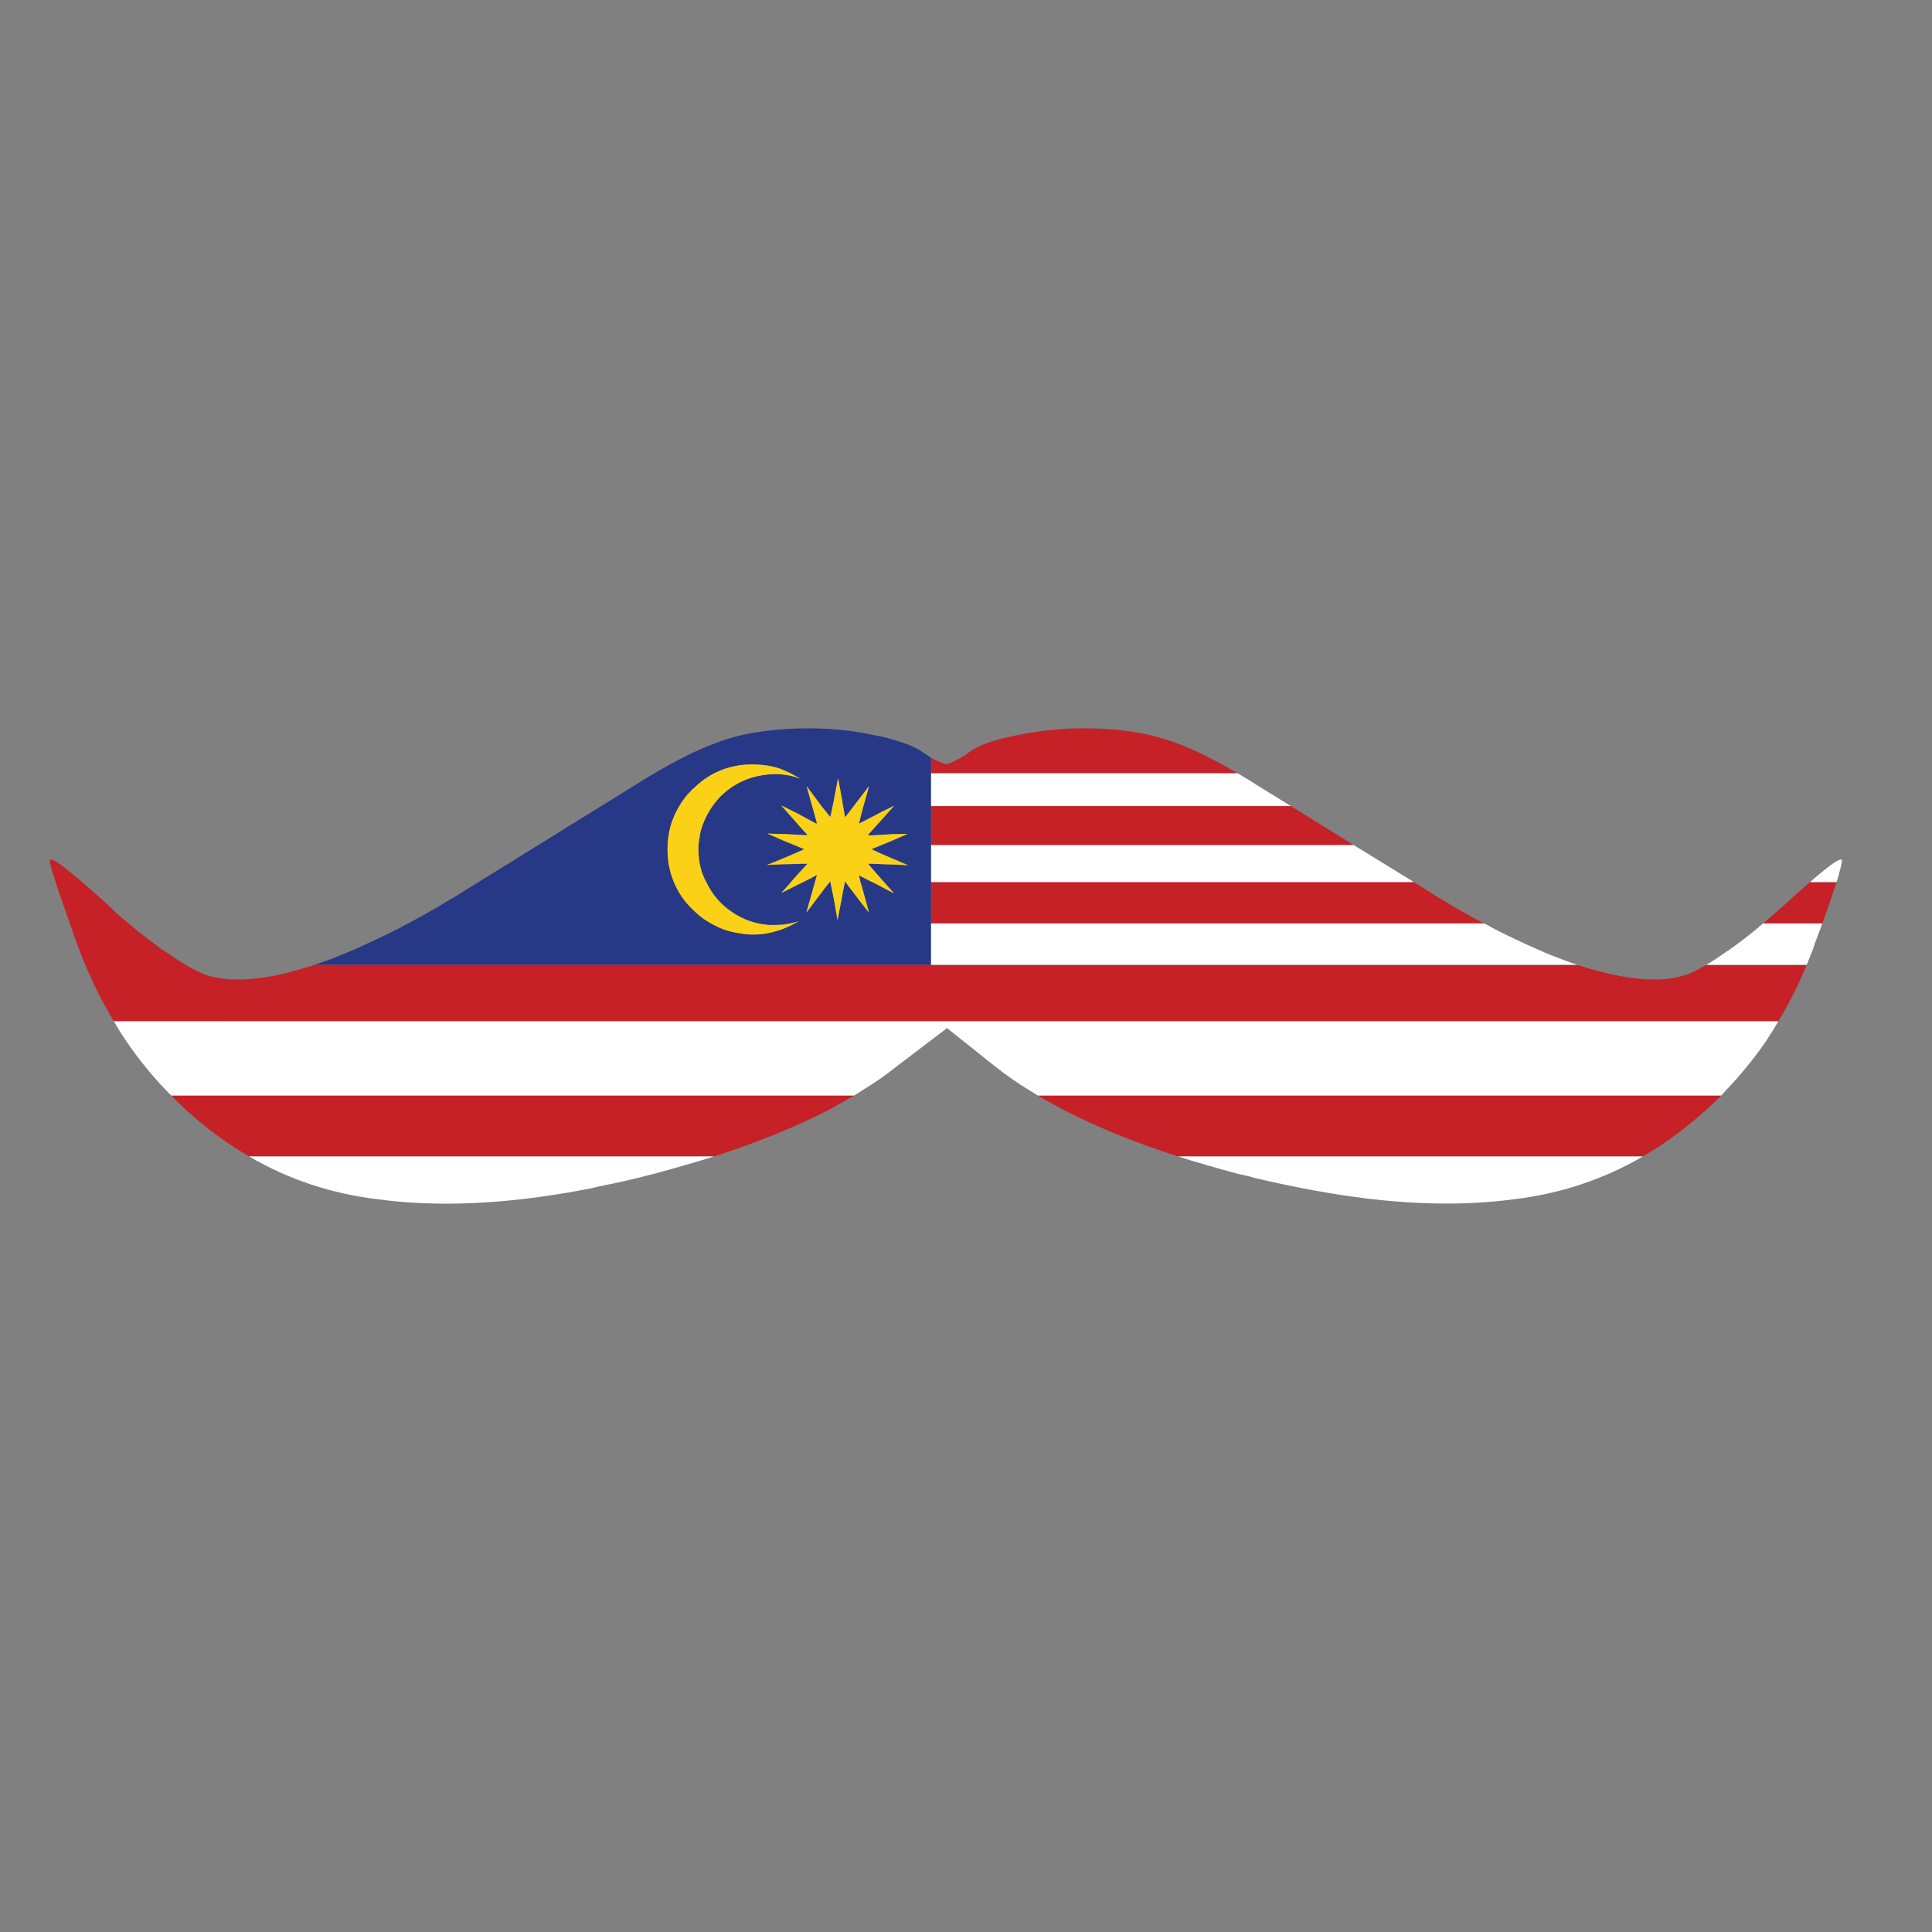 <?xml version="1.0" encoding="utf-8"?>
<!-- Generator: Adobe Illustrator 16.0.0, SVG Export Plug-In . SVG Version: 6.00 Build 0)  -->
<!DOCTYPE svg PUBLIC "-//W3C//DTD SVG 1.1//EN" "http://www.w3.org/Graphics/SVG/1.1/DTD/svg11.dtd">
<svg version="1.1" id="Layer_1" xmlns="http://www.w3.org/2000/svg" xmlns:xlink="http://www.w3.org/1999/xlink" x="0px" y="0px"
	 width="300px" height="300px" viewBox="0 0 300 300" enable-background="new 0 0 300 300" xml:space="preserve">
<rect x="0" y="0" width="300" height="300" fill="#808080" stroke="none"/>
<g>
	<path fill-rule="evenodd" clip-rule="evenodd" fill="#273886" d="M117.906,118.742c-1.897-0.153-3.733,0.076-5.509,0.688
		c-1.775,0.643-3.335,1.637-4.682,2.984c-0.214,0.122-0.383,0.291-0.505,0.505c-0.213,0.184-0.367,0.336-0.459,0.459
		c-1.101,1.316-1.928,2.785-2.478,4.407c-0.49,1.561-0.688,3.168-0.597,4.82c0.061,1.622,0.429,3.183,1.102,4.683
		c0.673,1.529,1.652,2.892,2.938,4.085c0.949,0.949,2.05,1.729,3.305,2.342c1.163,0.611,2.417,1.01,3.764,1.193
		c1.286,0.245,2.587,0.275,3.902,0.092c1.377-0.215,2.678-0.612,3.902-1.193c0.214-0.092,0.506-0.245,0.873-0.459
		c0.306-0.153,0.459-0.245,0.459-0.275c0-0.031-0.046-0.016-0.137,0.045c-0.612,0.185-1.332,0.337-2.158,0.46
		c-0.888,0.061-1.667,0.076-2.341,0.045c-2.081-0.184-3.963-0.856-5.647-2.02c-1.713-1.163-3.015-2.662-3.902-4.499
		c-0.459-0.827-0.78-1.652-0.964-2.479c-0.214-0.857-0.321-1.76-0.321-2.708c0-0.704,0.061-1.347,0.184-1.928
		c0.061-0.582,0.213-1.193,0.459-1.836c0.611-1.714,1.56-3.229,2.846-4.545c1.316-1.286,2.846-2.219,4.591-2.8
		c1.163-0.367,2.356-0.566,3.581-0.597c1.224-0.031,2.417,0.138,3.58,0.504l0.505,0.184c0-0.031-0.168-0.137-0.505-0.321
		c-0.918-0.52-1.836-0.948-2.754-1.286C119.957,118.986,118.946,118.803,117.906,118.742z M144.577,117.686v2.388v5.095v6.059v5.738
		v6.427v6.428h-95.76c1.009-0.337,2.05-0.704,3.122-1.103c1.04-0.428,2.112-0.871,3.214-1.33c2.111-0.95,4.314-1.99,6.609-3.122
		c0.735-0.429,1.531-0.857,2.388-1.286c0.397-0.214,0.811-0.443,1.239-0.688c0.031-0.03,0.062-0.046,0.092-0.046
		c0.826-0.459,1.668-0.934,2.525-1.423c0.826-0.52,1.668-1.024,2.525-1.515l28.232-17.49c4.866-3.06,8.982-5.202,12.348-6.427
		c0.551-0.214,1.071-0.398,1.561-0.551c1.867-0.612,3.948-1.056,6.243-1.331c2.05-0.275,4.27-0.414,6.656-0.414
		c2.204,0,4.377,0.138,6.519,0.414c0.122,0.03,0.23,0.045,0.321,0.045c1.193,0.184,2.388,0.398,3.581,0.643
		c1.315,0.245,2.479,0.55,3.489,0.918h0.045c0.214,0.061,0.444,0.138,0.689,0.229c0.398,0.123,0.781,0.26,1.147,0.414
		c0.704,0.306,1.301,0.627,1.791,0.964c0.245,0.184,0.505,0.352,0.78,0.504C144.148,117.379,144.363,117.533,144.577,117.686z
		 M127.042,124.48c-1.193-1.622-1.791-2.418-1.791-2.388l1.606,5.738c0,0.031-0.015,0.046-0.045,0.046
		c-0.031,0-0.093-0.015-0.184-0.046c-0.091-0.031-0.994-0.52-2.708-1.469c-1.713-0.857-2.586-1.286-2.616-1.286l1.882,2.112
		c1.193,1.377,1.882,2.142,2.066,2.295c0.03,0.03,0.061,0.061,0.091,0.091c0.03,0.061,0.03,0.092,0,0.092
		c-0.03,0.031-0.55,0.015-1.56-0.046c-1.255-0.091-2.342-0.137-3.26-0.137l-1.377-0.047l2.847,1.24
		c0.795,0.306,1.469,0.581,2.02,0.826l0.872,0.368c-0.031,0.03-0.872,0.398-2.525,1.102c-1.591,0.673-2.555,1.07-2.892,1.193
		c-0.214,0.061-0.322,0.106-0.322,0.138c0.03,0,0.781-0.032,2.25-0.093c1.622-0.03,2.693-0.061,3.213-0.091h0.781l-2.065,2.25
		c-0.521,0.642-0.98,1.178-1.377,1.607l-0.643,0.688c0.03,0,0.948-0.459,2.754-1.377c0.765-0.368,1.408-0.689,1.928-0.965
		c0.551-0.306,0.842-0.459,0.872-0.459c0,0.031-0.535,1.929-1.606,5.692l-0.046,0.184l0.091-0.138
		c0.123-0.152,0.734-0.964,1.836-2.433c0.98-1.316,1.53-2.02,1.652-2.111l0.092-0.229c0.031,0,0.046,0.015,0.046,0.045l0.597,2.938
		c0.336,1.897,0.505,2.877,0.505,2.938c0.03,0.123,0.076-0.016,0.137-0.412c0.062-0.398,0.229-1.256,0.505-2.571
		c0.122-0.765,0.245-1.438,0.367-2.02l0.184-0.873l0.55,0.734c0.337,0.459,0.766,1.025,1.286,1.698
		c1.224,1.591,1.852,2.387,1.882,2.387l-0.78-2.846c-0.214-0.795-0.413-1.484-0.597-2.066l-0.184-0.872l0.781,0.413
		c0.52,0.276,1.163,0.597,1.928,0.965l2.708,1.423c0.031,0-0.643-0.766-2.02-2.295c-1.315-1.5-1.973-2.265-1.973-2.295h0.183
		c0.123,0,0.276,0,0.459,0c1.164,0.061,2.387,0.107,3.672,0.137l1.883,0.092l-3.122-1.332c-1.009-0.428-1.698-0.734-2.066-0.918
		c-0.337-0.153-0.474-0.245-0.413-0.275c0.03,0,0.964-0.383,2.8-1.147l2.754-1.193c-0.03,0-0.81,0.015-2.341,0.046l-3.121,0.184
		c-0.368,0-0.566,0-0.597,0c-0.061,0-0.091-0.031-0.091-0.092c0.091-0.091,1.07-1.178,2.937-3.259
		c0.276-0.336,0.536-0.627,0.781-0.873c0.184-0.214,0.275-0.336,0.275-0.367l-0.78,0.413c-0.582,0.245-1.225,0.567-1.929,0.965
		c-1.806,0.949-2.708,1.408-2.708,1.377l0.643-2.525c0.49-1.684,0.796-2.77,0.918-3.26c0-0.031-0.168,0.184-0.505,0.643
		c-0.368,0.49-0.811,1.072-1.332,1.745c-0.52,0.673-0.964,1.254-1.332,1.744l-0.55,0.689c0-0.031-0.168-1.01-0.505-2.938
		c-0.368-1.959-0.551-2.969-0.551-3.031c-0.031,0-0.061,0.062-0.092,0.184l-0.55,2.938c-0.368,1.836-0.567,2.77-0.597,2.8
		l-0.55-0.688C128.005,125.75,127.562,125.184,127.042,124.48z"/>
	<path fill-rule="evenodd" clip-rule="evenodd" fill="#FBD118" d="M117.906,118.742c1.04,0.061,2.051,0.245,3.03,0.55
		c0.918,0.337,1.836,0.766,2.754,1.286c0.337,0.184,0.505,0.291,0.505,0.321l-0.505-0.184c-1.163-0.367-2.356-0.535-3.58-0.504
		c-1.225,0.03-2.418,0.229-3.581,0.597c-1.745,0.581-3.274,1.515-4.591,2.8c-1.286,1.316-2.234,2.831-2.846,4.545
		c-0.246,0.643-0.398,1.254-0.459,1.836c-0.123,0.581-0.184,1.224-0.184,1.928c0,0.948,0.107,1.852,0.321,2.708
		c0.184,0.827,0.505,1.652,0.964,2.479c0.888,1.836,2.189,3.335,3.902,4.499c1.684,1.163,3.566,1.836,5.647,2.02
		c0.673,0.031,1.453,0.016,2.341-0.045c0.827-0.123,1.546-0.275,2.158-0.46c0.091-0.061,0.137-0.076,0.137-0.045
		c0,0.03-0.153,0.122-0.459,0.275c-0.367,0.214-0.658,0.367-0.873,0.459c-1.224,0.581-2.525,0.979-3.902,1.193
		c-1.315,0.184-2.617,0.153-3.902-0.092c-1.347-0.184-2.601-0.582-3.764-1.193c-1.255-0.612-2.356-1.393-3.305-2.342
		c-1.286-1.193-2.265-2.556-2.938-4.085c-0.673-1.5-1.041-3.061-1.102-4.683c-0.091-1.652,0.107-3.259,0.597-4.82
		c0.55-1.622,1.377-3.09,2.478-4.407c0.093-0.123,0.246-0.275,0.459-0.459c0.123-0.214,0.291-0.383,0.505-0.505
		c1.347-1.347,2.907-2.341,4.682-2.984C114.172,118.818,116.009,118.588,117.906,118.742z M127.042,124.48
		c0.52,0.704,0.964,1.27,1.332,1.698l0.55,0.688c0.03-0.031,0.229-0.964,0.597-2.8l0.55-2.938c0.031-0.122,0.061-0.184,0.092-0.184
		c0,0.062,0.184,1.072,0.551,3.031c0.336,1.928,0.505,2.907,0.505,2.938l0.55-0.689c0.368-0.489,0.812-1.07,1.332-1.744
		c0.521-0.673,0.964-1.255,1.332-1.745c0.337-0.459,0.505-0.673,0.505-0.643c-0.122,0.49-0.429,1.576-0.918,3.26l-0.643,2.525
		c0,0.031,0.903-0.428,2.708-1.377c0.704-0.398,1.347-0.72,1.929-0.965l0.78-0.413c0,0.031-0.091,0.153-0.275,0.367
		c-0.245,0.245-0.505,0.536-0.781,0.873c-1.867,2.081-2.846,3.168-2.937,3.259c0,0.061,0.03,0.092,0.091,0.092
		c0.031,0,0.229,0,0.597,0l3.121-0.184c1.531-0.031,2.311-0.046,2.341-0.046l-2.754,1.193c-1.836,0.765-2.77,1.147-2.8,1.147
		c-0.061,0.031,0.076,0.122,0.413,0.275c0.368,0.184,1.057,0.49,2.066,0.918l3.122,1.332l-1.883-0.092
		c-1.285-0.03-2.509-0.076-3.672-0.137c-0.183,0-0.336,0-0.459,0H134.8c0,0.031,0.658,0.795,1.973,2.295
		c1.377,1.53,2.051,2.295,2.02,2.295l-2.708-1.423c-0.765-0.368-1.408-0.689-1.928-0.965l-0.781-0.413l0.184,0.872
		c0.184,0.582,0.383,1.271,0.597,2.066l0.78,2.846c-0.031,0-0.658-0.796-1.882-2.387c-0.52-0.673-0.948-1.239-1.286-1.698
		l-0.55-0.734l-0.184,0.873c-0.122,0.581-0.245,1.254-0.367,2.02c-0.276,1.315-0.444,2.173-0.505,2.571
		c-0.061,0.396-0.107,0.535-0.137,0.412c0-0.061-0.168-1.04-0.505-2.938l-0.597-2.938c0-0.03-0.015-0.045-0.046-0.045l-0.092,0.229
		c-0.122,0.091-0.672,0.795-1.652,2.111c-1.102,1.469-1.713,2.28-1.836,2.433l-0.091,0.138l0.046-0.184
		c1.071-3.764,1.606-5.661,1.606-5.692c-0.03,0-0.321,0.153-0.872,0.459c-0.52,0.276-1.163,0.597-1.928,0.965
		c-1.806,0.918-2.724,1.377-2.754,1.377l0.643-0.688c0.397-0.429,0.856-0.965,1.377-1.607l2.065-2.25h-0.781
		c-0.52,0.031-1.591,0.061-3.213,0.091c-1.469,0.061-2.219,0.093-2.25,0.093c0-0.032,0.107-0.077,0.322-0.138
		c0.336-0.123,1.301-0.52,2.892-1.193c1.653-0.704,2.494-1.072,2.525-1.102l-0.872-0.368c-0.551-0.245-1.225-0.52-2.02-0.826
		l-2.847-1.24l1.377,0.047c0.918,0,2.005,0.046,3.26,0.137c1.01,0.061,1.53,0.077,1.56,0.046c0.03,0,0.03-0.031,0-0.092
		c-0.03-0.03-0.061-0.061-0.091-0.091c-0.184-0.153-0.873-0.918-2.066-2.295l-1.882-2.112c0.03,0,0.903,0.429,2.616,1.286
		c1.714,0.949,2.617,1.438,2.708,1.469c0.091,0.031,0.153,0.046,0.184,0.046c0.03,0,0.045-0.015,0.045-0.046l-1.606-5.738
		C125.251,122.062,125.848,122.858,127.042,124.48z"/>
	<path fill-rule="evenodd" clip-rule="evenodd" fill="#C52126" d="M48.817,149.82h95.76h100.397
		c0.184,0.092,0.397,0.168,0.643,0.229c6.855,2.143,12.195,2.602,16.021,1.377c0.826-0.245,1.929-0.78,3.306-1.606h15.608
		c-1.286,3.091-2.755,6.013-4.408,8.768H17.692c-2.112-3.458-3.917-7.191-5.417-11.2c-0.214-0.612-0.444-1.21-0.688-1.791
		c-0.153-0.489-0.292-0.934-0.414-1.331c-0.184-0.429-0.337-0.857-0.459-1.286c-0.275-0.765-0.535-1.483-0.78-2.157
		c-1.47-4.192-2.204-6.58-2.204-7.161c0-0.918,3.122,1.469,9.365,7.161c0.091,0.092,0.184,0.184,0.275,0.275
		c0.673,0.673,1.377,1.301,2.112,1.882c0.521,0.429,1.025,0.857,1.515,1.286c1.347,1.071,2.708,2.111,4.086,3.122
		c0.213,0.152,0.429,0.29,0.642,0.412c2.541,1.775,4.514,2.923,5.922,3.443c0.184,0.062,0.337,0.122,0.459,0.184
		c3.092,0.979,7.146,0.888,12.166-0.275c1.224-0.336,2.509-0.704,3.856-1.102C48.373,149.988,48.603,149.912,48.817,149.82z
		 M144.577,136.966h74.966l3.718,2.341c0.857,0.491,1.698,0.996,2.525,1.515c0.52,0.306,1.04,0.598,1.561,0.872
		c0.765,0.46,1.53,0.888,2.296,1.285c0.274,0.153,0.55,0.292,0.825,0.413h-85.891V136.966z M26.598,170.111h106.044
		c-1.285,0.734-2.586,1.469-3.902,2.203c-5.142,2.662-11.094,5.08-17.858,7.253h-72.21c-2.999-1.745-5.876-3.811-8.63-6.197
		c-0.397-0.337-0.795-0.688-1.194-1.056C28.083,171.61,27.332,170.876,26.598,170.111z M200.446,125.168l9.777,6.059h-65.646v-6.059
		H200.446z M144.577,120.073v-2.388c0.857,0.428,1.637,0.766,2.341,1.01c0.887-0.276,1.913-0.781,3.076-1.515
		c0.214-0.153,0.413-0.306,0.596-0.459c1.407-1.01,3.796-1.852,7.162-2.525c2.447-0.52,4.911-0.857,7.391-1.01
		c1.04-0.062,2.065-0.092,3.075-0.092c5.02,0,9.305,0.582,12.854,1.745c3.029,0.918,6.732,2.662,11.109,5.234H144.577z
		 M281.058,136.966h4.131c-0.367,1.041-0.796,2.326-1.285,3.856c-0.122,0.275-0.229,0.565-0.321,0.872
		c-0.153,0.429-0.306,0.857-0.459,1.285c-0.062,0.153-0.123,0.292-0.184,0.413h-9.182c0.153-0.121,0.321-0.26,0.505-0.413
		c0.489-0.428,0.98-0.856,1.47-1.285c0.213-0.184,0.429-0.383,0.642-0.597c0.123-0.092,0.246-0.184,0.368-0.275
		C278.395,139.292,279.833,138.007,281.058,136.966z M255.12,179.567h-72.211c-6.732-2.173-12.67-4.591-17.812-7.253
		c-1.377-0.734-2.693-1.469-3.948-2.203h106.136c-0.765,0.765-1.53,1.499-2.295,2.203c-0.429,0.367-0.842,0.719-1.24,1.056
		C260.996,175.757,258.119,177.822,255.12,179.567z"/>
	<path fill-rule="evenodd" clip-rule="evenodd" fill="#FFFFFF" d="M144.577,143.393h85.891c0.062,0.031,0.123,0.062,0.184,0.093
		c0.49,0.245,0.964,0.505,1.423,0.78c2.234,1.132,4.438,2.172,6.611,3.122c1.407,0.642,2.8,1.208,4.177,1.698
		c0.705,0.274,1.408,0.52,2.112,0.734H144.577V143.393z M210.224,131.228l9.319,5.738h-74.966v-5.738H210.224z M144.577,125.168
		v-5.095h47.605c0.856,0.52,1.744,1.055,2.662,1.606c0.03,0.061,0.093,0.107,0.184,0.137l5.418,3.352H144.577z M285.188,136.966
		h-4.131c3.305-2.876,4.957-3.978,4.957-3.305C286.015,134.028,285.739,135.13,285.188,136.966z M282.939,143.393
		c-0.092,0.275-0.184,0.567-0.275,0.873c-0.184,0.397-0.353,0.842-0.505,1.331c-0.246,0.581-0.459,1.179-0.643,1.791
		c-0.306,0.795-0.628,1.606-0.964,2.433h-15.608c0.918-0.521,1.943-1.194,3.075-2.021c0.245-0.122,0.459-0.26,0.643-0.412
		c1.408-1.011,2.771-2.051,4.086-3.122c0.337-0.306,0.673-0.598,1.01-0.873H282.939z M161.149,170.111
		c-0.459-0.276-0.902-0.552-1.331-0.827c-1.897-1.163-3.657-2.387-5.279-3.673l-7.483-5.968l-7.85,5.968
		c-1.591,1.286-3.352,2.51-5.279,3.673c-0.429,0.275-0.857,0.551-1.286,0.827H26.598c-0.275-0.276-0.55-0.552-0.826-0.827
		c-2.265-2.356-4.331-4.911-6.197-7.666c-0.673-0.979-1.301-1.989-1.883-3.03h258.453c-0.611,1.041-1.239,2.051-1.882,3.03
		c-1.897,2.755-3.979,5.31-6.243,7.666c-0.244,0.275-0.489,0.551-0.734,0.827H161.149z M255.12,179.567
		c-6.151,3.58-12.839,5.8-20.062,6.656c-9.089,1.225-19.434,0.765-31.032-1.377c-3-0.552-6.06-1.193-9.182-1.929
		c-0.795-0.244-1.606-0.443-2.433-0.596c-3.336-0.888-6.504-1.806-9.503-2.755H255.12z M38.671,179.567h72.21
		c-3.03,0.949-6.213,1.867-9.548,2.755c-2.785,0.734-5.524,1.361-8.218,1.882c-0.948,0.244-1.882,0.443-2.8,0.597
		c-11.844,2.203-22.388,2.678-31.63,1.423C51.463,185.367,44.792,183.147,38.671,179.567z"/>
</g>
</svg>
